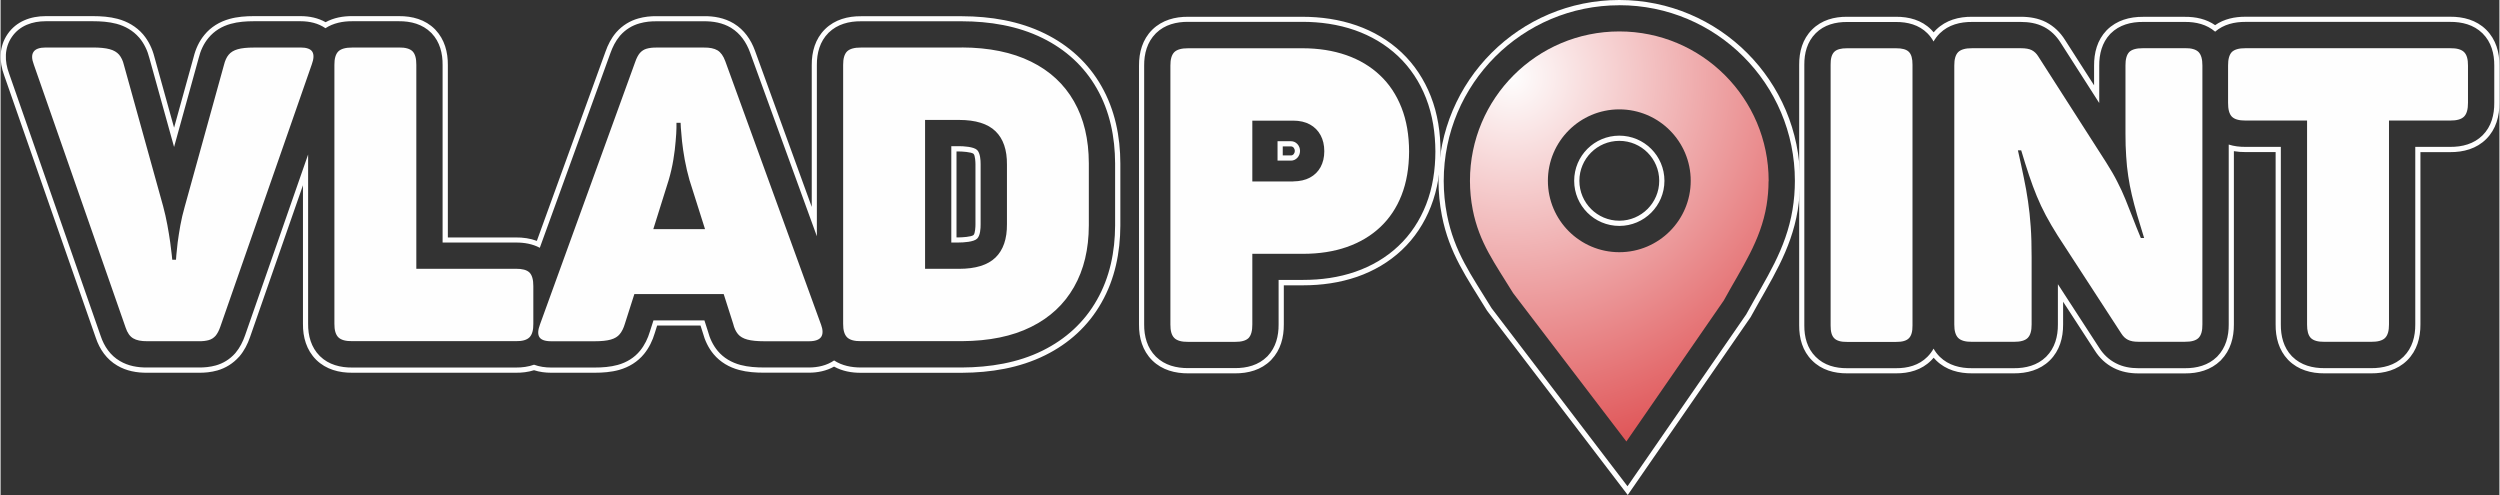 <?xml version="1.0" encoding="UTF-8"?>
<!DOCTYPE svg PUBLIC "-//W3C//DTD SVG 1.1//EN" "http://www.w3.org/Graphics/SVG/1.1/DTD/svg11.dtd">
<!-- Creator: CorelDRAW X5 -->
<svg xmlns="http://www.w3.org/2000/svg" xml:space="preserve" width="202px" height="40px" style="shape-rendering:geometricPrecision; text-rendering:geometricPrecision; image-rendering:optimizeQuality; fill-rule:evenodd; clip-rule:evenodd"
viewBox="0 0 49.442 9.795"
 xmlns:xlink="http://www.w3.org/1999/xlink">
 <rect x="0" y="0" width="49.442" height="9.795" fill="#333333" stroke="none"/>
 <defs>
  <style type="text/css">
   <![CDATA[
    .fil0 {fill:#FEFEFE}
    .fil1 {fill:#FEFEFE;fill-rule:nonzero}
    .fil2 {fill:url(#id0)}
   ]]>
  </style>
  <radialGradient id="id0" gradientUnits="userSpaceOnUse" cx="29.901" cy="1.515" r="9.914" fx="29.901" fy="1.515">
   <stop offset="0" style="stop-color:#FEFEFE"/>
   <stop offset="1" style="stop-color:#D62124"/>
  </radialGradient>
 </defs>
 <g id="Слой_x0020_1">
  <path class="fil0" d="M16.492 7.253c-0.151,0.086 -0.326,0.121 -0.5,0.121l-0.884 0c-0.165,0 -0.335,-0.011 -0.495,-0.054 -0.196,-0.052 -0.373,-0.155 -0.504,-0.311 -0.105,-0.125 -0.174,-0.273 -0.216,-0.43l-0.044 -0.138 -0.858 0 -0.047 0.149c-0.044,0.15 -0.113,0.291 -0.211,0.412 -0.127,0.157 -0.3,0.262 -0.494,0.317 -0.157,0.044 -0.325,0.056 -0.487,0.056l-0.859 0c-0.114,0 -0.229,-0.015 -0.338,-0.05 -0.116,0.037 -0.239,0.051 -0.36,0.05l-3.235 0c-0.263,0.002 -0.519,-0.065 -0.712,-0.253l-0.005 -0.005c-0.191,-0.191 -0.263,-0.446 -0.26,-0.711l0 -2.741 -1.048 3.007c-0.047,0.135 -0.112,0.264 -0.205,0.375l-0.008 0.009 -0.007 0.007c-0.115,0.128 -0.261,0.22 -0.427,0.267 -0.121,0.034 -0.247,0.047 -0.371,0.045l-1.015 0c-0.208,0.002 -0.413,-0.035 -0.593,-0.142 -0.211,-0.123 -0.349,-0.322 -0.425,-0.55l-1.813 -5.193c-0.102,-0.274 -0.102,-0.569 0.068,-0.816 0.174,-0.253 0.457,-0.355 0.755,-0.355l0.933 0c0.164,0 0.331,0.012 0.49,0.054 0.193,0.052 0.368,0.152 0.5,0.304l0.006 0.007c0.108,0.129 0.18,0.281 0.221,0.443l0.389 1.399 0.387 -1.397c0.04,-0.162 0.108,-0.312 0.215,-0.441 0.128,-0.156 0.3,-0.259 0.493,-0.313 0.156,-0.044 0.322,-0.056 0.484,-0.056l0.925 0c0.172,0 0.345,0.035 0.494,0.12 0.162,-0.089 0.347,-0.122 0.531,-0.12l0.919 0c0.265,-0.002 0.522,0.067 0.713,0.259l0.006 0.006 0.005 0.006c0.181,0.191 0.247,0.441 0.245,0.699l0 3.409 1.346 0c0.141,-0.001 0.283,0.018 0.415,0.068l1.359 -3.746c0.047,-0.134 0.112,-0.262 0.204,-0.371l0.007 -0.008 0.007 -0.008c0.116,-0.129 0.263,-0.221 0.431,-0.268 0.12,-0.034 0.245,-0.047 0.368,-0.045l0.921 0c0.208,-0.004 0.417,0.035 0.597,0.143l0.008 0.005c0.2,0.123 0.333,0.314 0.413,0.533l1.124 3.093 0 -2.804c-0.002,-0.265 0.069,-0.52 0.261,-0.711l0.005 -0.005c0.193,-0.188 0.449,-0.255 0.711,-0.253l1.995 0c0.564,0.002 1.133,0.093 1.642,0.344 0.473,0.233 0.856,0.579 1.117,1.038 0.268,0.469 0.374,0.995 0.375,1.532l0 1.229c-0.002,0.534 -0.108,1.059 -0.374,1.525 -0.261,0.461 -0.643,0.807 -1.116,1.041 -0.508,0.252 -1.078,0.343 -1.642,0.346l-1.997 0c-0.185,0.002 -0.371,-0.032 -0.533,-0.121zm8.898 -1.609l0 0.773c0.002,0.258 -0.063,0.508 -0.245,0.699l-0.006 0.007 -0.005 0.005c-0.191,0.192 -0.449,0.261 -0.713,0.259l-0.919 0c-0.263,0.002 -0.519,-0.065 -0.712,-0.253l-0.005 -0.005c-0.191,-0.191 -0.263,-0.446 -0.26,-0.711l0 -5.117c-0.002,-0.265 0.069,-0.52 0.26,-0.711l0.005 -0.005c0.193,-0.188 0.449,-0.256 0.711,-0.253l2.256 0c0.365,0 0.729,0.051 1.075,0.172 0.33,0.116 0.631,0.292 0.886,0.532 0.258,0.243 0.45,0.539 0.58,0.868 0.137,0.348 0.192,0.721 0.193,1.094l0 0.005c-0.002,0.369 -0.056,0.74 -0.192,1.085 -0.128,0.327 -0.319,0.62 -0.576,0.861 -0.255,0.24 -0.555,0.413 -0.884,0.528 -0.343,0.118 -0.704,0.168 -1.066,0.168l-0.384 0zm18.428 -5.147c0.175,-0.122 0.387,-0.167 0.602,-0.166l4.045 0c0.263,-0.002 0.519,0.065 0.712,0.254l0.005 0.005c0.191,0.191 0.263,0.446 0.26,0.711l0 0.731c0.002,0.267 -0.067,0.525 -0.26,0.718 -0.193,0.193 -0.451,0.262 -0.717,0.26l-0.586 0 0 3.408c0.002,0.265 -0.069,0.52 -0.261,0.711l-0.005 0.005c-0.193,0.188 -0.449,0.255 -0.711,0.253l-0.919 0c-0.265,0.002 -0.522,-0.067 -0.714,-0.259l-0.006 -0.006 -0.005 -0.005c-0.181,-0.191 -0.247,-0.441 -0.244,-0.699l0 -3.409 -0.594 0c-0.078,0.001 -0.155,-0.005 -0.232,-0.018l0 3.427c0.002,0.261 -0.067,0.514 -0.253,0.705l-0.006 0.007 -0.005 0.005c-0.191,0.186 -0.444,0.255 -0.704,0.253l-0.922 0c-0.17,0 -0.337,-0.03 -0.489,-0.108 -0.155,-0.079 -0.28,-0.197 -0.372,-0.343l-0.628 -0.967 0 0.448c0.002,0.265 -0.069,0.52 -0.261,0.711l-0.005 0.005c-0.193,0.188 -0.449,0.255 -0.711,0.253l-0.821 0c-0.263,0.002 -0.519,-0.065 -0.712,-0.254l-0.005 -0.005c-0.016,-0.016 -0.031,-0.033 -0.046,-0.05 -0.016,0.019 -0.032,0.037 -0.05,0.054 -0.188,0.189 -0.438,0.257 -0.698,0.255l-0.96 0c-0.26,0.002 -0.511,-0.066 -0.698,-0.255 -0.189,-0.188 -0.257,-0.438 -0.255,-0.698l0 -5.149c-0.002,-0.261 0.066,-0.511 0.255,-0.7 0.188,-0.188 0.439,-0.256 0.698,-0.253l0.959 0c0.26,-0.002 0.511,0.065 0.699,0.253 0.018,0.018 0.034,0.036 0.05,0.055 0.015,-0.017 0.03,-0.034 0.046,-0.05l0.005 -0.005c0.193,-0.188 0.449,-0.256 0.712,-0.253l0.963 0c0.172,0 0.344,0.028 0.499,0.107l0.005 0.003c0.152,0.08 0.275,0.199 0.366,0.344l0.578 0.902 0 -0.386c-0.002,-0.258 0.063,-0.508 0.245,-0.699l0.006 -0.006 0.005 -0.005c0.192,-0.191 0.449,-0.261 0.713,-0.259l0.829 0c0.214,-0.002 0.424,0.044 0.599,0.166zm-24.904 2.499l0 1.701 0.048 0c0.055,0 0.249,-0.01 0.289,-0.047 0.033,-0.032 0.038,-0.165 0.038,-0.209l0 -0.005 0 -1.184c0,-0.044 -0.005,-0.176 -0.038,-0.208 -0.04,-0.037 -0.234,-0.047 -0.289,-0.047l-0.048 0zm6.455 -0.098l0 0.177 0.164 0c0.046,0 0.075,-0.047 0.075,-0.089 0,-0.042 -0.029,-0.089 -0.075,-0.089l-0.164 0zm-9.218 1.777l0 -3.388c-0.002,-0.236 0.059,-0.466 0.23,-0.637l0.005 -0.005c0.173,-0.168 0.404,-0.226 0.639,-0.224l1.995 0c0.548,0.001 1.103,0.089 1.597,0.333 0.455,0.224 0.822,0.556 1.073,0.997 0.259,0.453 0.36,0.962 0.362,1.481l0 1.229c-0.002,0.517 -0.103,1.024 -0.361,1.475 -0.251,0.443 -0.617,0.774 -1.072,1 -0.494,0.245 -1.049,0.332 -1.596,0.335l-1.997 0c-0.19,0.001 -0.377,-0.036 -0.534,-0.139 -0.143,0.098 -0.318,0.139 -0.499,0.139l-0.884 0c-0.155,0 -0.318,-0.01 -0.468,-0.05 -0.176,-0.047 -0.334,-0.137 -0.451,-0.277 -0.096,-0.115 -0.158,-0.249 -0.196,-0.393l-0.068 -0.212 -1.008 0 -0.071 0.222c-0.041,0.137 -0.103,0.266 -0.193,0.377 -0.114,0.141 -0.269,0.234 -0.442,0.282 -0.147,0.041 -0.307,0.052 -0.46,0.052l-0.859 0c-0.117,0 -0.233,-0.017 -0.338,-0.056 -0.113,0.041 -0.236,0.057 -0.36,0.056l-3.236 0c-0.235,0.002 -0.466,-0.055 -0.639,-0.224l-0.005 -0.005c-0.171,-0.171 -0.232,-0.401 -0.23,-0.637l0 -3.349 -1.248 3.58c-0.043,0.123 -0.102,0.242 -0.186,0.342l-0.006 0.007 -0.006 0.007c-0.102,0.114 -0.231,0.195 -0.379,0.237 -0.111,0.031 -0.228,0.043 -0.343,0.041l-1.016 0c-0.189,0.002 -0.376,-0.03 -0.54,-0.128 -0.189,-0.11 -0.312,-0.29 -0.38,-0.495l-1.813 -5.195c-0.09,-0.242 -0.096,-0.502 0.056,-0.723 0.155,-0.225 0.408,-0.31 0.67,-0.31l0.933 0c0.154,0 0.314,0.011 0.464,0.05 0.173,0.046 0.33,0.135 0.448,0.271l0.003 0.003 0.003 0.003c0.098,0.117 0.163,0.256 0.2,0.404l0.488 1.757 0.486 -1.756c0.036,-0.147 0.097,-0.284 0.194,-0.401 0.115,-0.14 0.269,-0.232 0.441,-0.279 0.146,-0.041 0.305,-0.052 0.456,-0.052l0.925 0c0.179,0 0.353,0.041 0.493,0.138 0.156,-0.102 0.343,-0.139 0.532,-0.138l0.92 0c0.236,-0.002 0.468,0.057 0.64,0.229l0.005 0.005 0.005 0.005c0.163,0.172 0.218,0.397 0.216,0.628l0 3.512 1.45 0c0.166,-0.001 0.33,0.027 0.473,0.104l1.397 -3.851c0.043,-0.122 0.102,-0.239 0.185,-0.339l0.006 -0.007 0.006 -0.007c0.103,-0.115 0.233,-0.196 0.382,-0.237 0.11,-0.031 0.226,-0.043 0.34,-0.041l0.923 0c0.189,-0.003 0.379,0.03 0.543,0.128l0.003 0.002 0.003 0.002c0.18,0.111 0.298,0.284 0.37,0.48l1.324 3.642zm2.66 -1.783l0 1.906 0.151 0c0.086,0 0.293,-0.01 0.36,-0.076 0.062,-0.06 0.07,-0.204 0.069,-0.283l0 -0.005 0 -1.183c0.001,-0.079 -0.007,-0.222 -0.069,-0.283 -0.068,-0.066 -0.275,-0.076 -0.36,-0.076l-0.151 0zm6.476 2.648l0 0.877c0.002,0.23 -0.054,0.456 -0.216,0.627l-0.005 0.005 -0.005 0.005c-0.172,0.172 -0.404,0.231 -0.64,0.229l-0.92 0c-0.235,0.002 -0.466,-0.055 -0.639,-0.224l-0.005 -0.005c-0.171,-0.171 -0.232,-0.401 -0.23,-0.637l0 -5.118c-0.002,-0.236 0.059,-0.466 0.23,-0.638l0.005 -0.005c0.173,-0.169 0.404,-0.226 0.639,-0.224l2.256 0c0.353,0 0.706,0.049 1.041,0.166 0.317,0.112 0.605,0.28 0.85,0.51 0.247,0.233 0.431,0.515 0.555,0.831 0.132,0.337 0.184,0.696 0.186,1.056l0 0.005c-0.001,0.357 -0.053,0.715 -0.184,1.048 -0.123,0.313 -0.305,0.593 -0.551,0.823 -0.244,0.229 -0.531,0.395 -0.847,0.505 -0.332,0.115 -0.682,0.162 -1.032,0.162l-0.487 0zm-0.021 -2.746l0.267 0c0.098,0 0.178,0.086 0.178,0.192l0 0c0,0.105 -0.08,0.192 -0.178,0.192l-0.267 0 0 -0.383zm18.552 -2.168c0.167,-0.144 0.383,-0.194 0.601,-0.193l4.046 0c0.235,-0.002 0.466,0.055 0.64,0.224l0.005 0.005c0.172,0.171 0.232,0.402 0.23,0.638l0 0.732c0.002,0.238 -0.057,0.471 -0.23,0.644 -0.173,0.173 -0.406,0.232 -0.644,0.23l-0.689 0 0 3.512c0.002,0.236 -0.058,0.466 -0.23,0.637l-0.005 0.005c-0.173,0.169 -0.404,0.226 -0.639,0.224l-0.92 0c-0.236,0.002 -0.468,-0.057 -0.64,-0.229l-0.005 -0.005 -0.005 -0.005c-0.163,-0.171 -0.218,-0.397 -0.216,-0.627l0 -3.512 -0.697 0c-0.115,0.001 -0.228,-0.012 -0.334,-0.046l0 3.558c0.002,0.233 -0.057,0.461 -0.224,0.633l-0.005 0.005 -0.005 0.005c-0.171,0.167 -0.399,0.226 -0.633,0.224l-0.922 0c-0.154,0 -0.305,-0.026 -0.442,-0.097 -0.138,-0.07 -0.25,-0.176 -0.332,-0.307l-0.817 -1.258 0 0.796c0.002,0.236 -0.059,0.466 -0.23,0.637l-0.005 0.005c-0.173,0.169 -0.404,0.226 -0.639,0.224l-0.822 0c-0.235,0.002 -0.466,-0.055 -0.639,-0.224l-0.005 -0.005c-0.048,-0.048 -0.088,-0.101 -0.12,-0.158 -0.032,0.058 -0.072,0.112 -0.122,0.162 -0.168,0.169 -0.393,0.227 -0.625,0.225l-0.96 0c-0.232,0.002 -0.457,-0.056 -0.625,-0.225 -0.169,-0.168 -0.227,-0.393 -0.225,-0.625l0 -5.15c-0.002,-0.233 0.056,-0.458 0.225,-0.627 0.168,-0.168 0.394,-0.225 0.625,-0.223l0.96 0c0.231,-0.002 0.457,0.055 0.625,0.223 0.05,0.05 0.09,0.105 0.122,0.163 0.032,-0.056 0.071,-0.109 0.12,-0.158l0.005 -0.005c0.173,-0.169 0.404,-0.226 0.639,-0.224l0.963 0c0.156,0 0.312,0.024 0.452,0.096l0.005 0.002c0.137,0.072 0.245,0.178 0.327,0.308l0.767 1.198 0 -0.737c-0.002,-0.23 0.054,-0.456 0.216,-0.628l0.005 -0.005 0.005 -0.005c0.172,-0.172 0.404,-0.231 0.64,-0.229l0.83 0c0.218,-0.002 0.431,0.049 0.598,0.193z"/>
  <path class="fil0" d="M32.028 0c1.975,0 3.577,1.602 3.577,3.577 0,0.195 -0.016,0.391 -0.047,0.583 -0.133,0.805 -0.533,1.386 -0.914,2.083l-0.015 0.028 -2.434 3.523 -2.781 -3.643 -0.017 -0.027c-0.386,-0.631 -0.733,-1.108 -0.879,-1.856 -0.045,-0.228 -0.067,-0.46 -0.067,-0.691 0,-1.975 1.602,-3.577 3.577,-3.577zm0 2.787c-0.437,0 -0.79,0.354 -0.79,0.79 0,0.436 0.354,0.79 0.79,0.79 0.436,0 0.79,-0.354 0.79,-0.79 0,-0.437 -0.354,-0.79 -0.79,-0.79zm0 -2.684c1.918,0 3.474,1.556 3.474,3.475 0,0.19 -0.015,0.379 -0.046,0.567 -0.131,0.795 -0.526,1.362 -0.903,2.05l-0.013 0.024 -2.35 3.402 -2.691 -3.526 -0.014 -0.023c-0.381,-0.624 -0.721,-1.081 -0.866,-1.821 -0.043,-0.221 -0.065,-0.446 -0.065,-0.672 0,-1.919 1.556,-3.475 3.475,-3.475zm0 2.581c-0.493,0 -0.893,0.4 -0.893,0.893 0,0.493 0.4,0.893 0.893,0.893 0.493,0 0.893,-0.4 0.893,-0.893 0,-0.493 -0.4,-0.893 -0.893,-0.893z"/>
  <path class="fil1" d="M5.934 0.941l-0.925 0c-0.132,0 -0.239,0.011 -0.316,0.033 -0.079,0.022 -0.139,0.059 -0.18,0.109 -0.042,0.05 -0.072,0.117 -0.093,0.202l-0.777 2.807c-0.035,0.123 -0.064,0.244 -0.086,0.367 -0.022,0.123 -0.039,0.236 -0.053,0.338 -0.012,0.102 -0.02,0.184 -0.026,0.247 -0.005,0.061 -0.007,0.094 -0.007,0.095l-0.074 0c0,-0.001 -0.004,-0.034 -0.01,-0.097 -0.007,-0.063 -0.018,-0.146 -0.031,-0.25 -0.015,-0.104 -0.033,-0.217 -0.056,-0.341 -0.023,-0.123 -0.05,-0.245 -0.083,-0.368l-0.777 -2.799c-0.02,-0.085 -0.053,-0.151 -0.095,-0.202 -0.044,-0.05 -0.106,-0.087 -0.188,-0.109 -0.083,-0.022 -0.192,-0.033 -0.33,-0.033l-0.933 0c-0.123,0 -0.203,0.029 -0.241,0.085 -0.04,0.057 -0.038,0.14 0.004,0.251l1.817 5.205c0.034,0.104 0.085,0.176 0.151,0.214 0.065,0.039 0.157,0.057 0.274,0.056l1.023 0c0.078,0.002 0.145,-0.007 0.198,-0.022 0.053,-0.015 0.097,-0.044 0.134,-0.085 0.035,-0.042 0.067,-0.102 0.094,-0.18l1.809 -5.188c0.041,-0.111 0.045,-0.194 0.012,-0.251 -0.034,-0.056 -0.112,-0.085 -0.233,-0.085zm1.948 0l-0.925 0c-0.13,-0.001 -0.221,0.025 -0.274,0.076 -0.053,0.053 -0.079,0.142 -0.078,0.267l0 5.123c-0.001,0.126 0.025,0.214 0.078,0.267 0.053,0.052 0.145,0.078 0.274,0.076l3.241 0c0.126,0.002 0.214,-0.024 0.267,-0.076 0.052,-0.053 0.078,-0.142 0.076,-0.267l0 -0.745c0.001,-0.128 -0.025,-0.218 -0.076,-0.27 -0.053,-0.051 -0.142,-0.075 -0.267,-0.074l-1.972 0 0 -4.035c0.001,-0.126 -0.023,-0.214 -0.074,-0.267 -0.052,-0.052 -0.142,-0.078 -0.27,-0.076zm8.349 5.475l-1.892 -5.205c-0.038,-0.105 -0.09,-0.176 -0.154,-0.215 -0.064,-0.038 -0.154,-0.057 -0.271,-0.055l-0.933 0c-0.078,-0.001 -0.143,0.007 -0.196,0.022 -0.054,0.015 -0.098,0.044 -0.135,0.085 -0.036,0.042 -0.067,0.102 -0.094,0.18l-1.882 5.188c-0.042,0.111 -0.048,0.194 -0.015,0.251 0.033,0.056 0.111,0.085 0.236,0.085l0.859 0c0.135,0 0.241,-0.011 0.319,-0.033 0.078,-0.022 0.138,-0.058 0.179,-0.109 0.041,-0.05 0.075,-0.117 0.1,-0.202l0.188 -0.589 1.768 0 0.188 0.589c0.02,0.085 0.052,0.151 0.094,0.202 0.042,0.051 0.105,0.087 0.187,0.109 0.082,0.022 0.194,0.033 0.334,0.033l0.884 0c0.122,0 0.202,-0.029 0.241,-0.085 0.038,-0.057 0.037,-0.14 -0.004,-0.251zm-2.596 -2.84l0.303 0.957 -1.023 0 0.303 -0.966c0.041,-0.139 0.072,-0.275 0.094,-0.409 0.022,-0.134 0.037,-0.256 0.045,-0.365 0.01,-0.109 0.015,-0.197 0.016,-0.262 0,-0.066 0.001,-0.1 0,-0.101l0.082 0c0,0.001 0.001,0.035 0.005,0.101 0.004,0.065 0.012,0.153 0.023,0.263 0.012,0.111 0.03,0.232 0.054,0.368 0.025,0.135 0.057,0.273 0.097,0.413zm5.385 -2.635l-1.997 0c-0.13,-0.001 -0.221,0.025 -0.274,0.076 -0.053,0.053 -0.079,0.142 -0.078,0.267l0 5.123c-0.001,0.126 0.025,0.214 0.078,0.267 0.053,0.052 0.145,0.078 0.274,0.076l1.997 0c0.539,-0.003 0.994,-0.095 1.368,-0.281 0.374,-0.185 0.657,-0.449 0.851,-0.791 0.195,-0.341 0.292,-0.748 0.293,-1.219l0 -1.228c-0.001,-0.475 -0.098,-0.883 -0.293,-1.224 -0.194,-0.341 -0.477,-0.604 -0.851,-0.788 -0.374,-0.184 -0.829,-0.278 -1.368,-0.28zm0.892 2.316l0 1.178c0.003,0.291 -0.074,0.512 -0.226,0.66 -0.153,0.149 -0.393,0.224 -0.723,0.224l-0.671 0 0 -2.946 0.671 0c0.33,0 0.57,0.075 0.723,0.224 0.153,0.149 0.229,0.368 0.226,0.66z"/>
  <path class="fil1" d="M48.468 0.954l-4.051 0c-0.128,-0.001 -0.218,0.025 -0.27,0.076 -0.05,0.053 -0.075,0.142 -0.074,0.267l0 0.736c-0.001,0.13 0.023,0.221 0.074,0.274 0.052,0.053 0.142,0.079 0.27,0.078l1.219 0 0 4.035c-0.001,0.125 0.023,0.214 0.074,0.267 0.052,0.052 0.142,0.078 0.27,0.076l0.925 0c0.13,0.001 0.221,-0.024 0.274,-0.076 0.053,-0.053 0.079,-0.142 0.078,-0.267l0 -4.035 1.211 0c0.13,0.001 0.221,-0.025 0.274,-0.078 0.053,-0.053 0.079,-0.145 0.078,-0.274l0 -0.736c0.001,-0.126 -0.024,-0.214 -0.078,-0.267 -0.053,-0.052 -0.145,-0.078 -0.274,-0.076z"/>
  <path class="fil1" d="M43.222 0.954l-0.835 0c-0.128,-0.001 -0.218,0.025 -0.27,0.076 -0.05,0.053 -0.075,0.142 -0.074,0.267l0 1.342c0,0.165 0.004,0.318 0.014,0.454 0.008,0.138 0.022,0.269 0.041,0.393 0.018,0.123 0.042,0.247 0.071,0.371 0.029,0.124 0.064,0.255 0.104,0.394 0.041,0.138 0.087,0.291 0.139,0.458l-0.065 0c-0.064,-0.154 -0.12,-0.293 -0.167,-0.417 -0.048,-0.124 -0.094,-0.241 -0.14,-0.353 -0.045,-0.112 -0.098,-0.225 -0.158,-0.342 -0.058,-0.117 -0.134,-0.245 -0.222,-0.385l-1.342 -2.095c-0.035,-0.057 -0.078,-0.098 -0.13,-0.125 -0.05,-0.026 -0.123,-0.038 -0.214,-0.038l-0.966 0c-0.13,-0.001 -0.221,0.025 -0.274,0.076 -0.053,0.053 -0.079,0.142 -0.078,0.267l0 5.123c-0.001,0.125 0.025,0.214 0.078,0.267 0.053,0.052 0.145,0.078 0.274,0.076l0.826 0c0.13,0.001 0.221,-0.024 0.274,-0.076 0.053,-0.053 0.079,-0.142 0.078,-0.267l0 -1.334c0,-0.225 -0.005,-0.425 -0.018,-0.603 -0.012,-0.177 -0.03,-0.344 -0.053,-0.499 -0.023,-0.156 -0.05,-0.314 -0.085,-0.476 -0.033,-0.161 -0.071,-0.34 -0.115,-0.533l0.065 0c0.055,0.183 0.106,0.348 0.156,0.495 0.049,0.146 0.1,0.284 0.153,0.412 0.053,0.128 0.112,0.255 0.179,0.38 0.067,0.126 0.145,0.258 0.233,0.398l1.26 1.939c0.036,0.057 0.079,0.098 0.131,0.124 0.052,0.027 0.12,0.039 0.205,0.039l0.925 0c0.126,0.001 0.214,-0.024 0.267,-0.076 0.052,-0.053 0.078,-0.142 0.076,-0.267l0 -5.123c0.001,-0.126 -0.025,-0.214 -0.076,-0.267 -0.053,-0.052 -0.142,-0.078 -0.267,-0.076z"/>
  <path class="fil1" d="M36.209 1.282l0 5.156c-0.001,0.122 0.022,0.206 0.072,0.255 0.049,0.05 0.134,0.074 0.255,0.072l0.966 0c0.122,0.001 0.206,-0.022 0.255,-0.072 0.05,-0.049 0.074,-0.134 0.072,-0.255l0 -5.156c0.001,-0.121 -0.022,-0.206 -0.072,-0.256 -0.049,-0.049 -0.134,-0.072 -0.255,-0.071l-0.966 0c-0.121,-0.001 -0.206,0.022 -0.255,0.071 -0.05,0.05 -0.074,0.135 -0.072,0.256z"/>
  <path class="fil1" d="M25.577 3.59l-0.81 0 0 -1.203 0.81 0c0.128,0 0.239,0.026 0.33,0.076 0.091,0.05 0.161,0.121 0.21,0.211 0.049,0.091 0.074,0.196 0.074,0.318 0,0.12 -0.025,0.225 -0.074,0.315 -0.049,0.089 -0.119,0.158 -0.21,0.207 -0.091,0.049 -0.202,0.074 -0.33,0.075zm0.18 -2.635l-2.259 0c-0.13,-0.001 -0.221,0.025 -0.274,0.076 -0.053,0.053 -0.079,0.142 -0.078,0.267l0 5.123c-0.001,0.125 0.024,0.214 0.078,0.267 0.053,0.052 0.145,0.078 0.274,0.076l0.925 0c0.128,0.001 0.218,-0.024 0.27,-0.076 0.05,-0.053 0.075,-0.142 0.074,-0.267l0 -1.399 1.006 0c0.318,0 0.606,-0.045 0.862,-0.134 0.258,-0.09 0.477,-0.22 0.662,-0.393 0.183,-0.172 0.325,-0.383 0.423,-0.634 0.098,-0.25 0.147,-0.537 0.149,-0.861 -0.001,-0.326 -0.05,-0.615 -0.15,-0.869 -0.1,-0.254 -0.241,-0.468 -0.427,-0.642 -0.185,-0.175 -0.406,-0.307 -0.666,-0.398 -0.259,-0.09 -0.548,-0.136 -0.869,-0.136z"/>
  <path class="fil2" d="M34.983 3.585l0 -0.008c0,-1.632 -1.323,-2.955 -2.955,-2.955 -1.632,0 -2.955,1.323 -2.955,2.955 0,0.196 0.019,0.387 0.055,0.572 0.129,0.659 0.442,1.065 0.799,1.65l2.241 2.936 1.928 -2.791c0.358,-0.654 0.73,-1.178 0.846,-1.885 0.025,-0.155 0.039,-0.313 0.039,-0.475zm-2.955 -1.421c0.78,0 1.413,0.633 1.413,1.413 0,0.78 -0.633,1.413 -1.413,1.413 -0.78,0 -1.413,-0.633 -1.413,-1.413 0,-0.78 0.633,-1.413 1.413,-1.413l0 0z"/>
 </g>
</svg>

